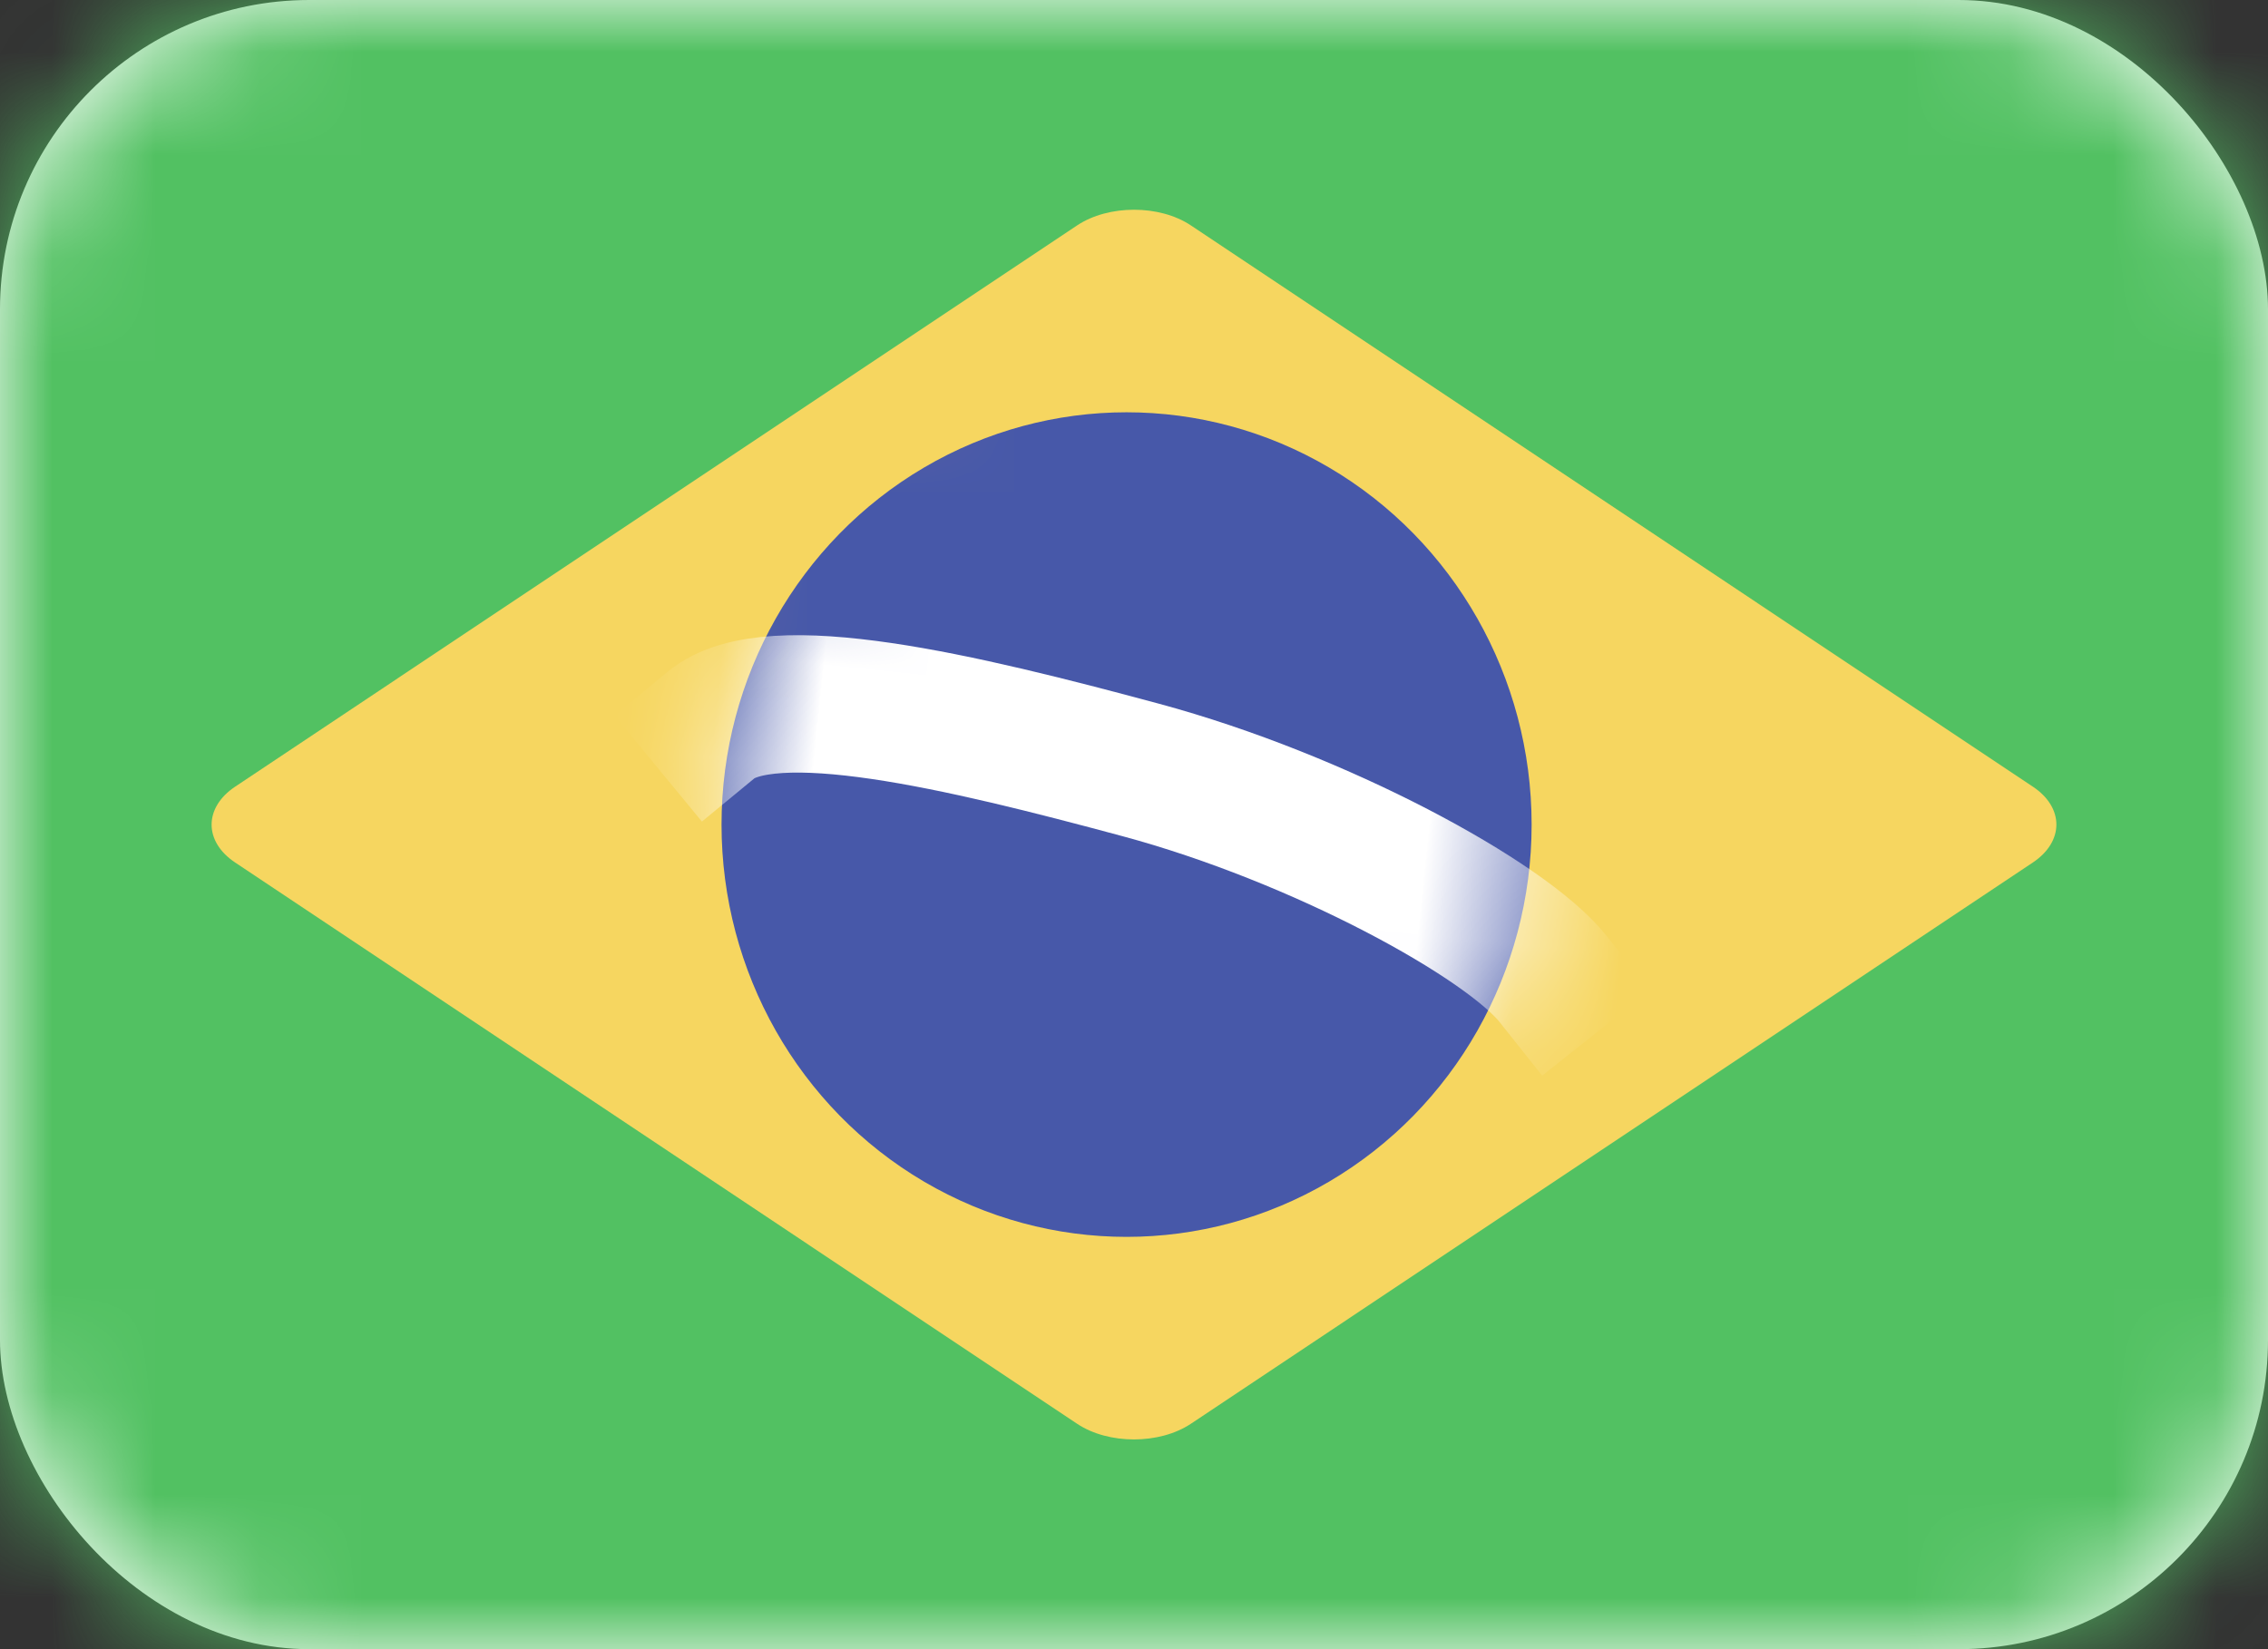<svg xmlns="http://www.w3.org/2000/svg" width="22" height="16" viewBox="0 0 22 16" xmlns:xlink="http://www.w3.org/1999/xlink">
  <rect x="0" y="0" width="22" height="16" fill="#333333" stroke="none"/>
  <defs>
    <rect id="a" width="22" height="16" rx="3"/>
    <ellipse id="c" cx="4.595" cy="4.733" rx="3.929" ry="4"/>
  </defs>
  <g fill="none" fill-rule="evenodd">
    <mask id="b" fill="#fff">
      <use xlink:href="#a"/>
    </mask>
    <use fill="#FFF" xlink:href="#a"/>
    <path fill="#52C162" d="M0 0h22v16H0z" mask="url(#b)"/>
    <path fill="#F6D660" d="M2.281 8.368c-.305-.203-.304-.533 0-.736l8.167-5.445c.305-.203.8-.203 1.104 0l8.167 5.445c.305.203.304.533 0 .736l-8.167 5.445c-.305.203-.8.203-1.104 0L2.281 8.368z" mask="url(#b)"/>
    <g transform="translate(6.333 3.267)" mask="url(#b)">
      <mask id="d" fill="#fff">
        <use xlink:href="#c"/>
      </mask>
      <use fill="#4758A9" xlink:href="#c"/>
      <path stroke="#FFF" stroke-width="1.333" d="M.476 4.2C1 3.667 2.894 3.916 4.667 4.2c1.773.284 3.673 1.073 4.19 1.6" stroke-linecap="square" mask="url(#d)" transform="rotate(6 4.667 4.843)"/>
    </g>
  </g>
</svg>
